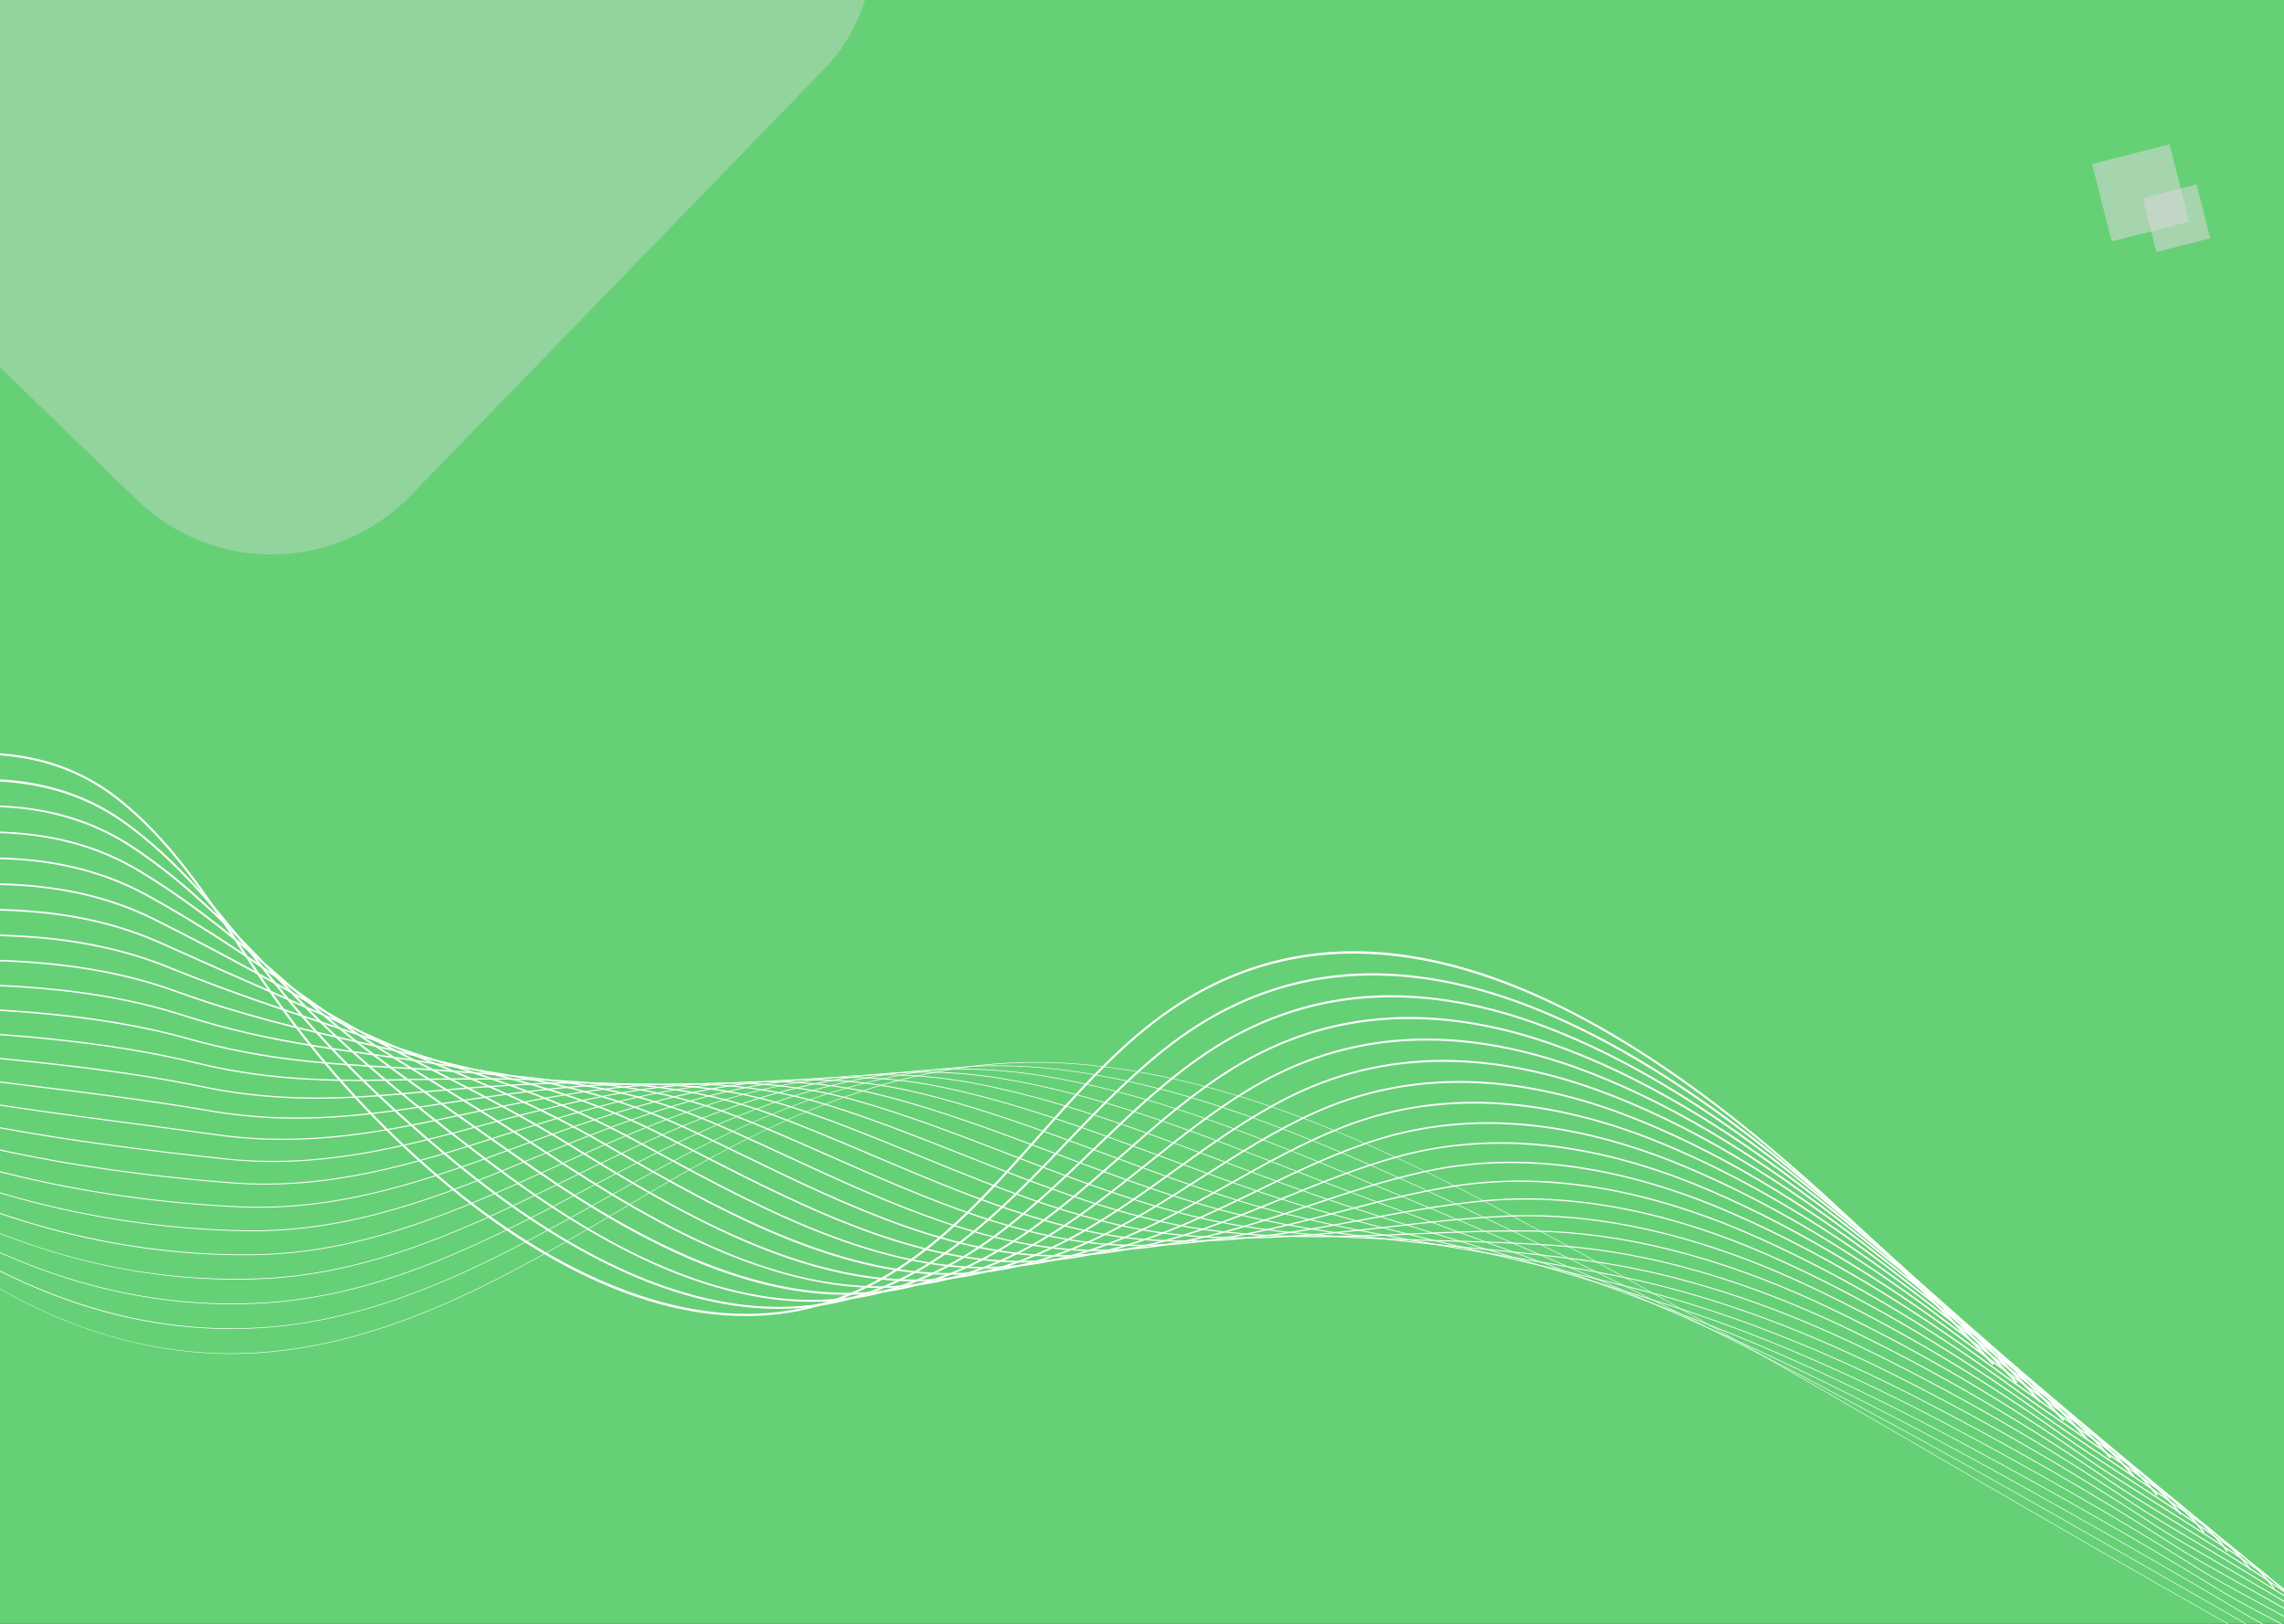 <svg width="1440" height="1024" viewBox="0 0 1440 1024" fill="none" xmlns="http://www.w3.org/2000/svg">
<rect x="0" y="0" width="1440" height="1024" fill="#333333" stroke="none"/>
<g clip-path="url(#clip0_17_16)">
<rect width="1440" height="1024" fill="#66D076"/>
<rect opacity="0.56" x="1331.4" y="152.234" width="50.387" height="50.387" transform="rotate(-104.245 1331.4 152.234)" fill="#D9D9D9"/>
<rect opacity="0.56" x="1359.54" y="158.895" width="35.041" height="35.041" transform="rotate(-104.245 1359.54 158.895)" fill="#D9D9D9"/>
<rect opacity="0.56" x="173.917" y="400.179" width="621.042" height="621.042" rx="122" transform="rotate(-135.891 173.917 400.179)" fill="#D9D9D9" fill-opacity="0.7"/>
<path d="M73.936 843.974C61.153 840.477 48.429 836.045 35.782 830.681C-4.949 813.411 -45.257 786.352 -84.017 750.263C-120.829 715.986 -154.051 677.187 -186.177 639.664C-219.218 601.074 -253.383 561.169 -291.474 526.171C-388.484 437.033 -496.438 423.628 -598.644 422.416L-598.64 422.088C-532.287 422.873 -480.014 429.753 -434.133 443.744C-380.312 460.155 -333.572 487.038 -291.25 525.926C-253.146 560.937 -218.973 600.851 -185.926 639.445C-153.804 676.961 -120.591 715.754 -83.79 750.019C0.005 828.042 87.828 862.214 177.242 851.586C256.812 842.129 326.92 800.74 394.718 760.716C404.244 755.091 414.092 749.278 423.747 743.686C471.148 716.236 510.835 697.975 548.65 686.218C595.013 671.8 639.493 666.916 684.63 671.281C730.791 675.748 778.71 687.966 831.122 708.634C880.444 728.085 927.932 752.787 967.88 774.384C1052.34 820.047 1136.74 869.147 1218.36 916.629C1239.83 929.116 1262.02 942.032 1283.88 954.682C1331.66 982.341 1388.33 1014.96 1446.32 1047.12C1450.93 1049.68 1461.67 1054.78 1475.26 1061.23C1520.81 1082.87 1597.03 1119.09 1596.22 1131.82L1595.89 1131.8C1596.24 1126.4 1581.69 1115.7 1552.65 1100C1527.94 1086.63 1497.41 1072.12 1475.11 1061.53C1461.52 1055.07 1450.78 1049.96 1446.16 1047.4C1388.17 1015.24 1331.5 982.624 1283.71 954.964C1261.86 942.311 1239.66 929.398 1218.19 916.911C1136.57 869.429 1052.18 820.332 967.721 774.671C906.88 741.777 838.289 706.796 764.776 686.676C738.626 679.519 711.869 674.242 684.594 671.603C582.11 661.689 495.303 702.62 423.906 743.965C414.25 749.556 404.403 755.37 394.877 760.994C327.05 801.039 256.912 842.445 177.273 851.909C142.779 856.007 108.16 853.335 73.934 843.967L73.936 843.974Z" fill="white"/>
<path d="M65.255 827.136C53.879 824.023 42.542 820.249 31.258 815.815C-10.219 799.518 -50.958 774.37 -89.832 741.071C-92.966 738.387 -96.198 735.572 -99.439 732.709C-135.582 700.761 -168.866 664.495 -201.057 629.415C-232.904 594.714 -265.833 558.828 -302.143 526.31C-353.114 480.469 -407.375 454.455 -461.122 439.74C-512.244 425.747 -562.896 421.975 -609.868 421.074L-609.86 420.702C-544.04 421.962 -491.747 429.314 -445.293 443.833C-391.665 460.593 -344.761 487.48 -301.895 526.031C-265.571 558.561 -232.636 594.452 -200.784 629.161C-168.6 664.229 -135.323 700.494 -99.193 732.428C-95.952 735.292 -92.72 738.106 -89.589 740.787C-6.853 811.662 83.871 844.741 172.777 836.45C249.732 829.272 317.257 791.544 382.559 755.056C392.422 749.546 402.624 743.846 412.627 738.384C415.281 736.936 417.917 735.51 420.468 734.146C465.023 710.268 502.473 694.542 538.322 684.649C582.154 672.556 624.121 669.108 666.62 674.111C703.234 678.424 741.824 687.803 784.592 702.792C824.216 716.678 862.153 733.451 897.243 749.505C913.141 756.786 929.775 764.631 951.184 774.942C1000.29 798.636 1050.36 823.536 1104.27 851.069C1153.89 876.411 1207.62 905.438 1268.52 939.81C1331.19 975.244 1383.1 1004.84 1431.87 1032.97C1437.13 1036 1448.75 1041.71 1463.45 1048.93C1485.31 1059.68 1515.25 1074.39 1539.07 1087.72C1567.4 1103.57 1581.27 1114.13 1581.49 1120.01L1581.12 1120.02C1580.64 1106.94 1507.17 1070.84 1463.28 1049.27C1448.57 1042.04 1436.95 1036.33 1431.68 1033.29C1382.91 1005.16 1331.01 975.561 1268.34 940.132C1207.44 905.761 1153.71 876.737 1104.1 851.396C1050.19 823.864 1000.12 798.964 951.022 775.272C929.617 764.959 912.982 757.117 897.087 749.837C828.431 718.421 748.339 684.101 666.574 674.474C569.778 663.075 487.934 698.407 420.64 734.468C418.093 735.83 415.458 737.255 412.803 738.704C402.801 744.162 392.602 749.862 382.739 755.373C317.403 791.88 249.842 829.63 172.811 836.814C136.989 840.156 100.942 836.9 65.252 827.132L65.255 827.136Z" fill="white"/>
<path d="M55.52 810.112C-6.915 793.023 -58.52 760.983 -95.639 731.874C-98.768 729.42 -102.053 726.812 -105.4 724.119C-145.34 691.997 -180.524 656.187 -217.775 618.271C-247.84 587.672 -278.929 556.027 -312.811 526.443C-393.733 455.22 -485.928 423.304 -621.091 419.728L-621.081 419.314C-555.8 421.042 -503.486 428.863 -456.448 443.919C-403.036 461.02 -355.965 487.911 -312.539 526.132C-278.646 555.728 -247.551 587.375 -217.481 617.981C-180.239 655.885 -145.064 691.69 -105.142 723.798C-101.798 726.489 -98.513 729.097 -95.386 731.548C-37.812 776.698 54.675 828.921 168.319 821.306C242.706 816.322 307.736 782.171 370.625 749.145C380.758 743.823 391.235 738.321 401.512 733.073C404.062 731.773 406.625 730.475 409.13 729.222C452.741 707.325 489.17 693.079 523.771 684.386C566.576 673.63 607.413 671.194 648.611 676.937C722.606 687.249 794.51 717.119 864.05 746.007C869.465 748.259 874.863 750.499 880.242 752.722C898.341 760.218 915.515 767.469 934.487 775.493C996.898 801.986 1042.54 821.776 1087.1 841.682C1139.1 864.903 1194.97 892.915 1253.16 924.934C1315.17 959.167 1368.89 989.874 1417.41 1018.81C1423.31 1022.33 1435.6 1028.57 1451.16 1036.47C1496.5 1059.49 1565.01 1094.29 1566.76 1108.18L1566.35 1108.24C1565.6 1102.31 1551.63 1091.44 1524.82 1075.96C1501.76 1062.63 1473.6 1048.33 1450.97 1036.84C1435.4 1028.94 1423.11 1022.69 1417.2 1019.17C1368.69 990.23 1314.96 959.524 1252.96 925.295C1194.78 893.278 1138.92 865.272 1086.93 842.057C1042.37 822.156 996.732 802.362 934.323 775.873C915.354 767.85 898.178 760.598 880.081 753.103C874.703 750.88 869.306 748.636 863.889 746.388C794.374 717.508 722.494 687.651 648.551 677.347C555.313 664.353 475.292 696.469 409.311 729.596C406.805 730.849 404.247 732.144 401.697 733.445C391.423 738.69 380.947 744.193 370.814 749.514C307.887 782.559 242.815 816.731 168.343 821.722C127.846 824.434 90.021 819.556 55.513 810.113L55.52 810.112Z" fill="white"/>
<path d="M43.86 792.619C36.598 790.63 29.356 788.438 22.13 786.04C-21.036 771.708 -62.616 750.392 -101.449 722.68C-104.587 720.442 -107.826 718.104 -111.363 715.533C-156.411 682.753 -196.155 644.913 -238.235 604.855C-265.355 579.038 -293.397 552.341 -323.477 526.58C-406.782 455.235 -499.143 422.877 -632.311 418.383L-632.294 417.926C-567.705 420.106 -515.4 428.424 -467.683 444.105C-414.622 461.539 -367.354 488.405 -323.179 526.234C-293.092 552.003 -265.043 578.702 -237.918 604.524C-195.849 644.572 -156.112 682.401 -111.09 715.164C-107.557 717.734 -104.315 720.073 -101.18 722.31C-43.997 763.116 48.406 810.787 163.865 806.166C235.73 803.29 298.343 772.65 358.896 743.018C369.231 737.961 379.918 732.729 390.403 727.767C392.899 726.585 395.384 725.421 397.799 724.302C440.461 704.413 475.869 691.655 509.228 684.149C551.003 674.753 590.705 673.317 630.605 679.764C692.561 689.775 754.115 713.748 813.645 736.935C829.982 743.296 846.87 749.876 863.24 755.942C879.454 761.966 898.617 769.065 917.788 776.051C929.731 780.426 941.697 784.791 953.268 789.015C992.999 803.511 1030.53 817.203 1069.93 832.298C1123.11 852.67 1179.59 878.836 1237.8 910.066C1299.18 943.145 1353.2 974.088 1402.96 1004.67C1409.47 1008.66 1422.91 1015.71 1438.48 1023.87C1482.5 1046.96 1549.04 1081.85 1552.02 1096.37L1551.58 1096.46C1548.63 1082.16 1482.21 1047.33 1438.26 1024.28C1422.69 1016.11 1409.24 1009.06 1402.72 1005.05C1352.96 974.484 1298.95 943.544 1237.58 910.469C1179.39 879.25 1122.92 853.095 1069.76 832.727C1030.36 817.633 992.837 803.941 953.106 789.445C941.535 785.225 929.569 780.857 917.626 776.481C898.455 769.495 879.292 762.397 863.078 756.373C846.705 750.307 829.813 743.728 813.477 737.364C753.969 714.186 692.436 690.221 630.529 680.217C540.818 665.724 462.634 694.581 397.986 724.722C395.572 725.841 393.086 727.005 390.594 728.187C380.112 733.15 369.428 738.379 359.093 743.436C298.499 773.089 235.844 803.75 163.881 806.63C123.933 808.23 83.657 803.524 43.858 792.629L43.86 792.619Z" fill="white"/>
<path d="M29.88 774.689C25.753 773.559 21.638 772.377 17.527 771.136C-26.634 757.794 -68.615 738.399 -107.255 713.49C-110.371 711.483 -113.661 709.341 -117.32 706.951C-168.352 673.58 -213.442 633.235 -261.179 590.525C-284.516 569.642 -308.647 548.051 -334.146 526.72C-419.583 455.233 -512.112 422.433 -643.534 417.041L-643.515 416.541C-612.476 417.813 -584.523 420.536 -558.052 424.86C-529.744 429.483 -503.84 435.818 -478.858 444.22C-426.094 461.967 -378.657 488.828 -333.827 526.338C-308.323 547.677 -284.19 569.272 -260.85 590.156C-213.127 632.856 -168.054 673.187 -117.051 706.538C-113.392 708.928 -110.101 711.066 -106.989 713.076C-27.272 764.472 67.332 792.159 159.402 791.031C228.785 790.18 289.048 762.992 347.331 736.696C357.814 731.966 368.652 727.077 379.286 722.465C381.701 721.417 384.114 720.381 386.462 719.388C428.748 701.287 462.126 690.355 494.684 683.942C535.424 675.919 573.994 675.479 612.597 682.597C665.523 692.358 718.986 712.474 770.687 731.925C795.608 741.302 821.38 750.997 846.234 759.162C864.862 765.301 883.315 771.168 901.083 776.603C921.51 782.906 941.718 788.97 961.263 794.834C990.976 803.75 1021.7 812.968 1052.75 822.909C1106.63 840.164 1163.73 864.481 1222.44 895.19C1282.34 926.701 1338.21 958.771 1388.51 990.511C1395.6 994.984 1409.43 1002.47 1425.45 1011.14C1470.88 1035.72 1533.08 1069.39 1537.29 1084.54L1536.81 1084.68C1532.66 1069.73 1468 1034.73 1425.22 1011.58C1409.19 1002.91 1395.35 995.414 1388.24 990.931C1337.95 959.197 1282.09 927.133 1222.21 895.628C1163.52 864.936 1106.46 840.628 1052.6 823.382C1021.55 813.442 990.832 804.222 961.121 795.309C941.577 789.446 921.368 783.382 900.938 777.078C883.167 771.642 864.71 765.774 846.08 759.635C821.215 751.468 795.439 741.768 770.514 732.39C718.832 712.944 665.393 692.839 612.51 683.085C526.534 667.228 453.152 691.381 386.661 719.844C384.316 720.837 381.904 721.873 379.488 722.922C368.858 727.531 358.023 732.423 347.541 737.151C289.212 763.467 228.901 790.678 159.414 791.528C116.147 792.056 72.633 786.398 29.878 774.696L29.88 774.689Z" fill="white"/>
<path d="M12.146 756C-32.391 743.808 -74.818 726.391 -113.056 704.298C-116.041 702.572 -119.287 700.69 -123.273 698.367C-181.712 664.31 -233.454 620.524 -288.234 574.166C-306.438 558.76 -325.263 542.83 -344.808 526.854C-431.298 456.151 -526.888 421.867 -654.754 415.693L-654.728 415.15C-592.167 418.171 -538.293 427.713 -490.025 444.327C-437.591 462.373 -389.978 489.229 -344.467 526.434C-324.92 542.414 -306.094 558.344 -287.887 573.753C-233.127 620.094 -181.403 663.866 -123.002 697.9C-119.016 700.224 -115.77 702.106 -112.785 703.831C-35.036 748.748 60.049 774.337 154.955 775.886C221.888 776.978 279.866 753.189 335.934 730.184C346.51 725.844 357.449 721.356 368.181 717.153C370.453 716.264 372.728 715.389 374.999 714.513L375.136 714.46C440.548 689.274 512.407 668.324 594.596 685.418C640.45 694.956 687.35 712.365 732.702 729.2C764.565 741.028 797.511 753.257 829.234 762.373C847.699 767.701 865.739 772.535 884.38 777.146C908.089 783.089 931.346 788.515 953.839 793.764C980.336 799.944 1007.73 806.335 1035.57 813.514C1089.96 827.542 1147.66 850.014 1207.08 880.304C1266.41 910.76 1322.58 943.074 1374.06 976.347C1381.7 981.288 1395.8 989.16 1412.13 998.274C1456.45 1023.01 1517.14 1056.89 1522.56 1072.71L1522.05 1072.89C1516.69 1057.27 1456.11 1023.45 1411.87 998.749C1395.53 989.63 1381.42 981.753 1373.77 976.805C1322.3 943.542 1266.14 911.238 1206.84 880.79C1147.45 850.514 1089.79 828.051 1035.44 814.039C1007.61 806.858 980.21 800.47 953.716 794.291C931.222 789.045 907.961 783.618 884.25 777.675C865.599 773.058 847.557 768.223 829.085 762.894C797.343 753.774 764.388 741.54 732.515 729.709C687.182 712.882 640.304 695.481 594.488 685.949C512.435 668.882 440.668 689.809 375.334 714.965L375.197 715.018C372.925 715.894 370.65 716.77 368.382 717.66C357.654 721.86 346.718 726.346 336.143 730.685C280.023 753.713 221.996 777.524 154.95 776.43C106.627 775.639 58.257 768.624 12.149 756.004L12.146 756Z" fill="white"/>
<path d="M-10.615 736.416C-49.975 725.644 -86.307 711.783 -118.858 695.109C-122.335 693.329 -125.79 691.553 -129.229 689.785C-160.108 673.912 -190.797 654.643 -225.804 629.148C-257.034 606.402 -287.86 581.501 -320.494 555.139C-331.833 545.978 -343.556 536.509 -355.473 526.991C-444.248 456.084 -540.009 421.341 -665.977 414.347L-665.945 413.762C-603.948 417.206 -550.058 427.24 -501.192 444.434C-449.12 462.757 -401.335 489.613 -355.111 526.536C-343.194 536.056 -331.468 545.526 -320.128 554.683C-253.788 608.271 -196.495 654.551 -128.96 689.265C-125.52 691.033 -122.065 692.808 -118.591 694.588C-44.162 732.716 51.407 756.209 150.502 760.743C215.016 763.693 270.761 743.262 324.67 723.503C335.3 719.607 346.288 715.58 357.074 711.84C358.944 711.193 360.815 710.552 362.686 709.915L363.806 709.533C391.158 700.2 427.449 688.823 465.642 683.639C504.339 678.384 540.63 679.889 576.586 688.244C616.691 697.564 658.094 712.959 698.139 727.85C735.786 741.848 774.714 756.323 812.219 765.59C830.596 770.154 848.729 774.115 867.665 777.7C892.893 782.568 917.48 786.632 941.253 790.56C966.215 794.685 992.027 798.953 1018.39 804.126C1073.17 814.874 1131.48 835.5 1191.72 865.429C1250.53 894.891 1307.01 927.447 1359.6 962.194C1367.76 967.591 1382.01 975.791 1398.51 985.288C1441.84 1010.23 1501.18 1044.38 1507.82 1060.89L1507.27 1061.11C1500.72 1044.79 1441.48 1010.69 1398.22 985.794C1381.71 976.292 1367.46 968.086 1359.28 962.682C1306.71 927.946 1250.24 895.402 1191.46 865.952C1131.27 836.047 1073.01 815.436 1018.27 804.699C991.923 799.528 966.115 795.261 941.158 791.138C917.379 787.208 892.793 783.141 867.555 778.274C848.61 774.687 830.463 770.723 812.077 766.156C774.539 756.882 735.592 742.403 697.93 728.398C657.904 713.514 616.516 698.123 576.45 688.816C497.963 670.578 427.953 688.265 363.988 710.09L362.869 710.471C360.998 711.108 359.127 711.746 357.26 712.394C346.482 716.132 335.494 720.159 324.868 724.053C270.903 743.833 215.103 764.285 150.47 761.328C101.621 759.092 53.772 752.35 8.24 741.288C1.88 739.743 -4.411 738.117 -10.622 736.418L-10.615 736.416Z" fill="white"/>
<path d="M-39.746 715.82C-70.818 707.314 -99.249 697.306 -124.652 685.915L-125.842 685.382C-128.969 683.981 -132.08 682.587 -135.175 681.199C-213.998 645.91 -281.332 593.338 -359.299 532.463L-366.138 527.125C-457.3 455.974 -553.234 420.778 -677.199 412.998L-677.161 412.371C-553.063 420.158 -457.021 455.399 -365.753 526.631L-358.914 531.968C-280.981 592.815 -213.676 645.367 -134.92 680.625C-131.825 682.012 -128.714 683.406 -125.587 684.807L-124.397 685.341C-54.664 716.607 38.855 737.441 146.055 745.598C208.177 750.322 261.733 733.214 313.525 716.668C324.169 713.269 335.173 709.751 345.973 706.526C347.554 706.051 349.14 705.588 350.723 705.121L352.482 704.606C380.903 696.239 414.848 687.191 451.12 683.501C488.78 679.668 523.934 682.146 558.588 691.067C593.858 700.151 630.54 713.967 666.015 727.327C708.615 743.374 752.666 759.967 795.216 768.8C813.634 772.65 831.865 775.738 850.959 778.246C876.958 781.762 902.135 784.19 926.483 786.537C950.627 788.865 975.591 791.271 1001.2 794.733C1056.33 802.178 1115.26 820.958 1176.36 850.551C1234.71 879.068 1291.5 911.868 1345.15 948.04C1353.8 953.869 1368.09 962.349 1384.63 972.163C1427.09 997.348 1485.23 1031.84 1493.08 1049.06L1492.51 1049.32C1484.75 1032.28 1426.7 997.848 1384.32 972.706C1367.76 962.884 1353.46 954.402 1344.8 948.562C1291.18 912.406 1234.41 879.621 1176.09 851.118C1115.05 821.556 1056.18 802.796 1001.12 795.36C975.518 791.904 950.561 789.496 926.424 787.17C902.069 784.821 876.886 782.392 850.876 778.876C831.769 776.366 813.518 773.277 795.087 769.423C752.49 760.579 708.417 743.978 665.791 727.925C630.333 714.569 593.67 700.754 558.431 691.683C479.777 671.433 410.975 688.05 352.66 705.215L350.9 705.733C349.318 706.197 347.735 706.664 346.154 707.136C335.361 710.359 324.358 713.874 313.717 717.273C261.867 733.837 208.252 750.968 146.008 746.233C95.129 742.365 47.208 735.671 3.576 726.343C-11.371 723.147 -25.822 719.637 -39.748 715.826L-39.746 715.82Z" fill="white"/>
<path d="M-75.208 694.702C-95.204 689.227 -113.534 683.26 -130.45 676.727C-134.034 675.343 -137.589 673.976 -141.125 672.619C-179.778 657.79 -217.265 638.401 -259.102 611.604C-295.967 587.989 -332.815 560.81 -376.804 527.262C-470.459 455.833 -566.567 420.177 -688.422 411.653L-688.374 410.984C-644.593 414.048 -604.114 420.613 -565.895 431.075C-497.62 449.765 -436.51 480.883 -376.397 526.732C-297.139 587.181 -224.712 639.832 -140.886 671.994C-137.349 673.35 -133.792 674.722 -130.208 676.106C-50.643 706.831 51.844 720.826 141.606 730.463C201.359 736.878 252.766 723.06 302.479 709.697C313.104 706.839 324.094 703.886 334.874 701.222C336.229 700.884 337.588 700.558 338.945 700.227L341.16 699.688C368.98 692.897 402.075 685.651 436.593 683.398C473.217 681.013 507.236 684.443 540.587 693.901C571.676 702.714 604.191 715.225 635.633 727.324C682.585 745.391 731.134 764.07 778.204 772.021C796.278 775.104 814.61 777.32 834.246 778.803C860.379 780.776 885.542 781.461 909.876 782.126C933.792 782.777 958.521 783.451 984.017 785.349C1039.45 789.479 1098.99 806.411 1161 835.675C1218.13 862.905 1276.82 896.865 1330.7 933.889C1339.78 940.126 1354 948.819 1370.47 958.888C1414.48 985.787 1469.26 1019.27 1478.34 1037.24L1477.74 1037.54C1468.75 1019.74 1411.74 984.897 1370.12 959.457C1353.64 949.386 1339.41 940.688 1330.31 934.44C1276.46 897.437 1217.81 863.494 1160.71 836.281C1098.77 807.051 1039.31 790.141 983.963 786.016C958.483 784.118 933.761 783.446 909.852 782.793C885.508 782.13 860.338 781.443 834.189 779.47C814.533 777.985 796.182 775.765 778.087 772.681C730.949 764.718 682.367 746.024 635.387 727.948C603.957 715.855 571.458 703.35 540.397 694.544C539.544 694.303 538.686 694.064 537.835 693.83C463.993 673.618 397.726 686.562 341.313 700.335L339.094 700.873C337.737 701.204 336.381 701.531 335.026 701.869C324.253 704.535 313.267 707.485 302.645 710.34C252.872 723.72 201.404 737.554 141.526 731.124C82.535 724.791 38.538 718.697 -1.125 711.372C-28.161 706.378 -52.741 700.853 -75.214 694.7L-75.208 694.702Z" fill="white"/>
<path d="M-112.371 674.657C-120.529 672.424 -128.495 670.056 -136.242 667.537C-139.882 666.352 -143.489 665.188 -147.068 664.034C-186.787 651.26 -226.193 633.237 -267.539 608.94C-301.932 588.728 -338.916 563.58 -387.466 527.4C-450.133 480.694 -512.823 449.081 -581.934 430.165C-618.994 420.02 -657.888 413.526 -699.645 410.304L-699.591 409.593C-639.269 414.247 -585.321 425.741 -534.666 444.731C-483.94 463.747 -435.65 490.6 -387.043 526.827C-300.665 591.203 -230.353 636.497 -146.854 663.356C-143.27 664.508 -139.664 665.675 -136.023 666.857C-71.987 687.687 7.201 698.094 83.783 708.156C101.315 710.46 119.444 712.842 137.156 715.317C194.555 723.337 243.841 712.783 291.506 702.578C302.094 700.311 313.04 697.967 323.777 695.905C324.966 695.674 326.158 695.451 327.349 695.227C328.179 695.069 329.011 694.916 329.845 694.755C358.466 689.307 389.45 684.151 422.067 683.306C457.652 682.383 490.534 686.772 522.589 696.723C549.965 705.223 577.434 716.088 606.515 727.593C657.37 747.712 709.957 768.514 761.196 775.233C779.442 777.655 797.871 779.002 817.533 779.351C843.912 779.822 869.174 778.727 893.604 777.67C917.187 776.651 941.575 775.596 966.829 775.958C1022.54 776.764 1082.7 791.848 1145.64 820.796C1202.43 847.185 1261.43 881.395 1316.25 919.732C1325.7 926.339 1339.75 935.185 1356.02 945.424C1399.35 972.696 1453.28 1006.64 1463.61 1025.41L1462.99 1025.76C1452.74 1007.15 1398.91 973.26 1355.65 946.031C1339.37 935.784 1325.31 926.937 1315.85 920.32C1261.06 882.007 1202.1 847.818 1145.34 821.449C1082.5 792.545 1022.43 777.48 966.824 776.677C941.591 776.312 917.212 777.366 893.639 778.388C869.199 779.445 843.927 780.542 817.524 780.069C797.836 779.717 779.38 778.368 761.109 775.943C709.781 769.214 657.153 748.396 606.258 728.261C577.19 716.763 549.733 705.9 522.382 697.41C451.312 675.349 388.368 684.349 329.984 695.46C329.151 695.617 328.318 695.774 327.488 695.932C326.3 696.156 325.109 696.379 323.92 696.607C313.189 698.67 302.244 701.014 291.662 703.28C243.937 713.498 194.588 724.064 137.065 716.026C119.357 713.552 101.231 711.17 83.699 708.867C16.345 700.016 -53.027 690.9 -112.365 674.658L-112.371 674.657Z" fill="white"/>
<path d="M-158.473 653.991C-197.817 643.223 -236.312 627.588 -275.981 606.283C-312.424 586.711 -351.24 561.688 -398.132 527.536C-497.154 455.418 -593.603 418.847 -710.868 408.958L-710.804 408.205C-593.394 418.107 -496.824 454.723 -397.686 526.925C-303.108 595.805 -233.281 632.732 -158.504 653.196C-156.61 653.715 -154.723 654.221 -152.821 654.718C-149.195 655.668 -145.532 656.629 -141.84 657.614C-93.728 670.407 -38.561 677.205 19.844 684.401C56.98 688.978 95.382 693.712 132.708 700.175C187.765 709.711 234.946 702.4 280.576 695.331C291.107 693.7 302.001 692.01 312.683 690.591C313.727 690.452 314.774 690.317 315.82 690.182C316.722 690.064 317.626 689.95 318.528 689.829C344.693 686.365 375.31 682.717 407.537 683.243C442.084 683.807 473.83 689.142 504.586 699.551C528.579 707.671 552.723 717.541 578.282 727.992C632.718 750.248 689.008 773.262 744.182 778.447C762.601 780.209 781.127 780.686 800.811 779.903C827.315 778.851 852.56 775.955 876.976 773.154C900.341 770.473 924.505 767.701 949.634 766.569C1005.61 764.047 1066.39 777.284 1130.28 805.912C1186.76 831.494 1246.07 865.958 1301.8 905.574C1311.54 912.5 1325.3 921.418 1341.24 931.745C1384.01 959.461 1437.24 993.958 1448.87 1013.58L1448.22 1013.97C1436.69 994.495 1383.53 960.053 1340.83 932.378C1324.88 922.046 1311.12 913.123 1301.36 906.188C1245.68 866.598 1186.41 832.161 1129.97 806.599C1066.19 778.019 1005.53 764.802 949.669 767.32C924.566 768.452 900.417 771.22 877.062 773.9C852.632 776.702 827.374 779.598 800.839 780.653C781.117 781.438 762.561 780.96 744.11 779.194C688.823 773.997 632.482 750.961 577.996 728.687C552.449 718.242 528.318 708.375 504.343 700.263C437.176 677.536 375.77 683.014 318.628 690.575C317.726 690.693 316.821 690.81 315.917 690.927C314.87 691.062 313.826 691.198 312.782 691.338C302.107 692.757 291.221 694.442 280.693 696.074C235.004 703.153 187.759 710.473 132.58 700.916C95.274 694.454 56.881 689.722 19.752 685.147C-38.678 677.946 -93.869 671.145 -142.032 658.34C-145.728 657.358 -149.388 656.397 -153.014 655.448C-154.833 654.97 -156.657 654.485 -158.475 653.987L-158.473 653.991Z" fill="white"/>
<path d="M-191.026 639.223C-222.427 630.629 -253.231 618.88 -284.422 603.639C-322.804 584.884 -362.326 560.747 -408.794 527.674C-510.706 455.141 -607.33 418.112 -722.091 407.612L-722.017 406.818C-607.108 417.332 -510.364 454.408 -408.33 527.026C-314.195 594.026 -239.566 629.633 -158.791 646.09C-155.299 646.8 -151.531 647.57 -147.654 648.378C-109.383 656.335 -66.513 660.538 -21.128 664.983C28.103 669.809 79.013 674.798 128.266 685.041C180.982 696.006 226.066 691.911 269.662 687.953C280.14 687.002 290.971 686.018 301.597 685.284C302.52 685.221 303.443 685.159 304.368 685.1C305.317 685.037 306.27 684.974 307.221 684.908C334.172 683.03 362.996 681.348 393.006 683.207C426.526 685.283 457.136 691.554 486.589 702.383C507.427 710.044 528.428 718.954 550.662 728.389C608.449 752.911 668.202 778.267 727.167 781.668C745.766 782.771 764.386 782.374 784.088 780.462C810.647 777.882 835.809 773.177 860.145 768.628C883.36 764.288 907.362 759.801 932.437 757.193C988.949 751.312 1050.34 762.702 1114.91 791.045C1170.66 815.514 1230.29 850.228 1287.34 891.429C1297.28 898.601 1311.26 907.929 1326.07 917.804C1368.43 946.057 1421.16 981.219 1434.13 1001.77L1433.45 1002.19C1420.57 981.789 1367.93 946.678 1325.63 918.467C1310.82 908.587 1296.82 899.257 1286.88 892.076C1229.86 850.906 1170.29 816.224 1114.59 791.777C1050.15 763.49 988.892 752.123 932.518 757.989C907.474 760.594 883.486 765.077 860.289 769.414C835.936 773.966 810.753 778.673 784.163 781.259C764.418 783.179 745.758 783.573 727.116 782.467C705.95 781.248 684.683 777.203 663.46 771.395C625.415 760.983 587.479 744.884 550.346 729.128C528.121 719.698 507.133 710.791 486.31 703.137C423.141 679.917 365.576 681.643 307.27 685.71C306.317 685.776 305.364 685.838 304.414 685.901C303.492 685.961 302.57 686.023 301.647 686.086C291.031 686.819 280.204 687.801 269.73 688.752C226.071 692.717 180.929 696.815 128.098 685.827C78.886 675.593 27.999 670.606 -21.212 665.781C-66.623 661.33 -109.512 657.127 -147.825 649.16C-151.699 648.353 -155.467 647.586 -158.959 646.873C-169.742 644.675 -180.424 642.13 -191.033 639.225L-191.026 639.223Z" fill="white"/>
<path d="M-222.109 626.304C-245.925 619.786 -269.366 611.394 -292.863 601.005C-332.313 583.562 -373.723 559.62 -419.457 527.815C-524.418 454.813 -621.217 417.328 -733.315 406.27L-733.232 405.434C-674.551 411.222 -620.54 424.167 -568.116 445.006C-519.326 464.399 -470.543 491.263 -418.977 527.127C-325.835 591.909 -249.809 624.907 -164.766 637.457L-164.431 637.506C-160.824 638.037 -157.173 638.579 -153.478 639.137C-121.933 643.905 -87.234 646.121 -50.495 648.465C7.063 652.137 66.581 655.935 123.823 669.908C174.185 682.2 217.153 681.298 258.712 680.425C269.147 680.205 279.938 679.979 290.518 679.981C291.342 679.98 292.166 679.982 292.989 679.985C293.964 679.988 294.942 679.992 295.919 679.989C319.445 679.945 348.727 679.889 378.471 683.197C410.968 686.813 440.448 694.015 468.595 705.216C486.42 712.31 504.384 720.252 523.41 728.665C584.392 755.626 647.45 783.504 710.154 784.889C728.94 785.334 747.654 784.068 767.372 781.022C793.938 776.916 818.983 770.402 843.199 764.103C866.299 758.095 890.182 751.885 915.248 747.809C944.292 743.089 975.05 743.301 1006.67 748.444C1036.44 753.285 1067.69 762.612 1099.56 776.164C1155.55 800.237 1215.49 835.198 1272.9 877.272C1282.89 884.595 1296.27 893.777 1310.44 903.496C1352.57 932.402 1405 968.373 1419.4 989.942L1418.7 990.409C1404.4 968.974 1352.04 933.054 1309.97 904.189C1295.79 894.464 1282.4 885.282 1272.4 877.95C1215.04 835.914 1155.16 800.983 1099.22 776.936C1033.54 749.005 971.686 739.485 915.379 748.636C890.349 752.704 866.484 758.911 843.405 764.914C819.168 771.218 794.105 777.735 767.494 781.847C747.73 784.903 728.965 786.171 710.129 785.724C681.988 785.101 651.061 778.99 615.586 767.037C584.217 756.468 553.127 742.723 523.064 729.431C504.047 721.023 486.089 713.085 468.28 705.996C404.528 680.621 346.826 680.731 295.917 680.826C294.937 680.828 293.959 680.824 292.981 680.821C292.157 680.818 291.334 680.816 290.513 680.814C279.943 680.811 269.156 681.038 258.728 681.256C217.118 682.131 174.09 683.033 123.623 670.716C66.453 656.761 6.972 652.967 -50.549 649.297C-87.305 646.953 -122.024 644.735 -153.605 639.962C-157.3 639.404 -160.949 638.867 -164.555 638.332L-164.89 638.283C-184.329 635.415 -203.338 631.44 -222.112 626.3L-222.109 626.304Z" fill="white"/>
<path d="M-251.25 615.169C-268.083 610.563 -284.711 604.983 -301.303 598.385C-342.142 582.15 -384.276 559.113 -430.119 527.953C-539.764 453.431 -633.797 416.636 -744.54 404.92L-744.447 404.04C-686.306 410.189 -632.276 423.616 -579.262 445.084C-531.322 464.499 -482.375 491.367 -429.626 527.217C-337.014 590.163 -259.593 620.548 -170.743 628.817L-168.385 629.037C-165.39 629.315 -162.362 629.596 -159.3 629.889C-132.607 632.444 -103.664 633.151 -73.02 633.896C-41.839 634.656 -9.596 635.441 22.881 638.255C59.711 641.443 91.282 646.85 119.384 654.761C167.339 668.272 208.157 670.521 247.626 672.695C258.066 673.27 268.86 673.866 279.441 674.665C280.159 674.717 280.876 674.776 281.593 674.832C282.602 674.91 283.61 674.988 284.622 675.063L287.923 675.299C312.853 677.082 338.635 678.925 365.739 683.5C396.501 688.692 424.26 696.72 450.599 708.042C465.472 714.433 480.451 721.361 496.308 728.689C560.399 758.316 626.669 788.95 693.138 788.099C712.107 787.883 730.918 785.751 750.644 781.572C777.195 775.95 802.093 767.632 826.167 759.589C849.171 751.904 872.961 743.957 898.049 738.422C927.295 731.972 958.348 730.859 990.349 735.118C1020.33 739.106 1051.9 747.909 1084.2 761.284C1113.02 773.352 1142.94 788.489 1173.12 806.28C1201.52 823.02 1230.23 842.145 1258.45 863.119C1268.31 870.449 1280.88 879.314 1294.19 888.703C1336.31 918.418 1388.73 955.395 1404.66 978.118L1403.94 978.626C1388.1 956.028 1335.74 919.1 1293.68 889.425C1280.37 880.035 1267.79 871.165 1257.92 863.829C1199.78 820.614 1139.59 785.439 1083.85 762.104C1017.2 734.503 954.754 726.828 898.238 739.292C873.196 744.815 849.428 752.756 826.446 760.433C802.349 768.485 777.43 776.81 750.827 782.442C731.043 786.634 712.174 788.773 693.147 788.989C663.327 789.371 630.588 783.301 593.062 770.44C559.954 759.089 527.409 744.048 495.939 729.5C480.085 722.172 465.111 715.25 450.252 708.861C391.458 683.592 336.419 679.659 287.859 676.186L284.558 675.95C283.545 675.878 282.534 675.799 281.525 675.721C280.808 675.666 280.094 675.611 279.376 675.555C268.806 674.758 258.014 674.163 247.577 673.589C208.883 671.456 168.896 669.249 122.137 656.454C121.14 656.18 120.146 655.906 119.144 655.621C56.383 637.958 -12.371 636.266 -73.042 634.789C-103.703 634.044 -132.662 633.336 -159.385 630.778C-162.444 630.486 -165.471 630.205 -168.466 629.927L-170.826 629.71C-198.467 627.138 -225.098 622.334 -251.255 615.175L-251.25 615.169Z" fill="white"/>
<path d="M-278.289 605.647C-288.841 602.758 -299.306 599.469 -309.735 595.771C-351.829 580.841 -394.695 558.701 -440.782 528.091C-520.516 475.133 -590.871 440.996 -663.158 421.209C-693.412 412.926 -723.994 407.163 -755.763 403.574L-755.658 402.653C-698.055 409.158 -644 423.065 -590.4 445.167C-542.798 464.798 -495.094 490.902 -440.267 527.32C-347.863 588.694 -269.043 616.467 -176.717 620.191C-175.257 620.25 -173.79 620.308 -172.313 620.365C-169.939 620.458 -167.541 620.553 -165.125 620.655C-142.056 621.614 -117.324 621.162 -91.139 620.684C-25.905 619.495 48.033 618.154 114.944 639.628C160.38 654.214 198.931 659.55 236.217 664.713C246.768 666.175 257.678 667.685 268.367 669.367C269.003 669.468 269.643 669.57 270.282 669.671C271.295 669.834 272.308 669.994 273.326 670.148C276.636 670.653 279.971 671.152 283.329 671.654C328.088 678.362 378.819 685.968 432.601 710.878C444.523 716.399 456.493 722.208 469.171 728.355C533.206 759.419 605.789 794.629 676.115 791.321C695.271 790.448 714.175 787.442 733.913 782.136C760.435 775.003 785.165 764.888 809.08 755.106C832.005 745.728 855.709 736.032 880.842 729.043C910.285 720.855 941.63 718.412 974.008 721.782C1004.21 724.925 1036.11 733.209 1068.82 746.402C1097.73 758.183 1127.84 773.304 1158.32 791.337C1186.7 808.13 1215.53 827.52 1243.99 848.959C1253.45 856.084 1264.93 864.404 1277.08 873.211C1319.5 903.956 1372.29 942.217 1389.91 966.289L1389.17 966.835C1371.63 942.882 1318.9 904.668 1276.54 873.962C1264.38 865.151 1252.9 856.834 1243.43 849.7C1184.53 805.331 1124.03 769.907 1068.47 747.261C1000.85 719.991 937.81 714.162 881.086 729.933C856.007 736.907 832.327 746.591 809.428 755.959C785.487 765.752 760.73 775.877 734.148 783.024C714.346 788.349 695.375 791.364 676.151 792.241C644.613 793.725 610.022 787.692 570.4 773.799C535.529 761.573 501.586 745.106 468.757 729.183C456.086 723.037 444.116 717.228 432.203 711.712C378.543 686.857 327.882 679.264 283.182 672.566C279.821 672.06 276.487 671.561 273.176 671.06C272.158 670.905 271.142 670.742 270.126 670.581C269.489 670.48 268.85 670.375 268.213 670.277C257.531 668.597 246.624 667.088 236.08 665.627C204.688 661.281 172.389 656.809 135.838 646.807C128.931 644.916 121.879 642.831 114.646 640.509C47.882 619.071 -25.974 620.421 -91.137 621.606C-117.335 622.084 -142.084 622.533 -165.18 621.574C-167.596 621.475 -169.994 621.381 -172.367 621.285C-173.845 621.228 -175.315 621.169 -176.775 621.11C-212.095 619.684 -245.585 614.595 -278.307 605.639L-278.289 605.647Z" fill="white"/>
<path d="M-303.306 597.533C-308.279 596.173 -313.224 594.721 -318.163 593.17C-361.416 579.609 -405.014 558.365 -451.445 528.231C-537.973 472.07 -636.091 417.937 -766.99 402.231L-766.876 401.268C-709.808 408.116 -655.728 422.502 -601.547 445.249C-555.14 464.732 -507.276 490.842 -450.92 527.419C-400.052 560.433 -351.821 583.114 -302.781 596.539C-263.845 607.197 -224.411 612.021 -182.701 611.563C-180.603 611.539 -178.484 611.513 -176.349 611.487C-174.564 611.466 -172.765 611.441 -170.954 611.419C-150.648 611.185 -129.071 609.833 -106.229 608.402C-37.381 604.09 40.655 599.2 110.504 624.498C153.104 639.926 189.154 648.216 224.021 656.229C235.447 658.856 246.24 661.338 257.303 664.067C257.861 664.204 258.421 664.345 258.981 664.483C259.997 664.734 261.016 664.989 262.04 665.236C267.728 666.601 273.37 667.914 279.34 669.31C320.04 678.809 366.167 689.572 414.607 713.711C423.498 718.139 432.382 722.68 441.791 727.489C508.786 761.726 584.719 800.533 659.096 794.541C678.604 792.994 697.605 789.122 717.186 782.697C743.775 774.085 768.403 762.131 792.219 750.567C814.99 739.512 838.533 728.08 863.644 719.667C893.274 709.739 924.91 705.962 957.671 708.444C988.095 710.75 1020.32 718.516 1053.46 731.529C1082.46 743.033 1112.77 758.132 1143.53 776.405C1171.9 793.259 1200.84 812.91 1229.55 834.813C1238.19 841.405 1248.16 848.824 1258.71 856.679C1301.88 888.79 1355.59 928.754 1375.18 954.471L1374.4 955.059C1354.9 929.451 1301.25 889.532 1258.13 857.459C1247.57 849.603 1237.6 842.183 1228.95 835.586C1168.47 789.434 1109.3 754.727 1053.1 732.437C984.511 705.504 920.868 701.517 863.948 720.594C838.899 728.988 815.382 740.405 792.638 751.446C768.792 763.023 744.134 774.995 717.483 783.626C697.829 790.075 678.754 793.961 659.167 795.513C584.516 801.526 508.454 762.652 441.344 728.359C431.938 723.551 423.053 719.013 414.17 714.583C365.833 690.496 319.76 679.744 279.115 670.258C273.14 668.865 267.496 667.547 261.808 666.182C260.784 665.936 259.761 665.683 258.743 665.428C258.182 665.29 257.625 665.15 257.068 665.013C246.012 662.282 235.221 659.804 223.798 657.178C188.906 649.155 152.824 640.862 110.172 625.411C40.509 600.182 -37.417 605.064 -106.17 609.371C-129.026 610.802 -150.613 612.155 -170.946 612.39C-172.757 612.412 -174.555 612.433 -176.34 612.455C-178.476 612.483 -180.595 612.509 -182.693 612.533C-225.151 613 -264.774 608.083 -303.31 597.535L-303.306 597.533Z" fill="white"/>
<path d="M-326.503 590.597C-326.528 590.591 -326.554 590.585 -326.579 590.576C-370.931 578.426 -415.261 558.079 -462.104 528.37C-565.451 462.824 -658.76 416.06 -778.213 400.882L-778.085 399.879C-721.552 407.062 -667.446 421.926 -612.683 445.322C-567.092 464.799 -520.484 490.148 -461.564 527.517C-370.023 585.573 -285.863 608.832 -188.68 602.932C-185.921 602.766 -183.124 602.585 -180.294 602.404L-176.782 602.181C-158.608 601.027 -139.438 598.956 -119.144 596.761C-47.309 588.993 34.107 580.189 106.072 609.363C144.773 625.055 177.527 635.881 209.201 646.351C221.926 650.558 233.941 654.53 246.244 658.776L247.648 659.26C248.683 659.62 249.718 659.977 250.759 660.328C259.096 663.133 267.482 665.831 276.359 668.692C312.682 680.391 353.849 693.646 396.619 716.548C402.317 719.598 407.973 722.657 413.958 725.896C483.983 763.77 563.352 806.699 642.079 797.765C661.747 795.558 680.845 790.816 700.461 783.266C726.989 773.16 751.423 759.425 775.049 746.139C797.763 733.368 821.245 720.167 846.445 710.294C876.255 698.617 908.178 693.502 941.326 695.096C971.976 696.569 1004.54 703.823 1038.1 716.653C1067.2 727.887 1097.7 742.967 1128.73 761.473C1157.09 778.384 1186.15 798.297 1215.09 820.658C1222.22 826.162 1230.03 832.112 1238.29 838.413C1282.91 872.439 1338.46 914.782 1360.44 942.647L1359.64 943.274C1337.74 915.511 1282.26 873.208 1237.67 839.219C1229.41 832.918 1221.6 826.967 1214.47 821.459C1153.27 774.182 1093.81 739.239 1037.73 717.596C968.159 691.001 903.922 688.86 846.81 711.235C821.676 721.079 798.221 734.267 775.542 747.018C751.882 760.32 727.417 774.074 700.819 784.205C681.123 791.784 661.943 796.548 642.188 798.765C606.929 802.767 568.327 796.692 524.182 780.199C485.578 765.778 448.921 745.952 413.474 726.779C407.489 723.543 401.836 720.484 396.138 717.435C353.448 694.578 312.325 681.336 276.046 669.651C267.166 666.789 258.778 664.09 250.434 661.283C249.39 660.931 248.352 660.571 247.313 660.213L245.913 659.73C233.616 655.485 221.601 651.514 208.883 647.308C177.193 636.831 144.42 626.001 105.687 610.298C33.96 581.219 -47.325 590.009 -119.039 597.764C-139.347 599.959 -158.528 602.034 -176.721 603.187L-180.234 603.411C-183.064 603.591 -185.864 603.771 -188.623 603.938C-237.712 606.916 -282.816 602.551 -326.508 590.592L-326.503 590.597Z" fill="white"/>
<path d="M-348.217 584.617C-389.17 573.408 -430.051 554.977 -472.766 528.508C-582.74 460.357 -674.077 415.007 -789.439 399.536L-789.299 398.491C-733.294 406.002 -679.165 421.345 -623.818 445.393C-567.987 469.651 -515.847 500.569 -472.209 527.612C-380.206 584.625 -294.606 605.194 -194.66 594.305C-191.134 593.92 -187.625 593.52 -183.908 593.094L-182.613 592.945C-166.106 591.058 -148.789 588.391 -130.456 585.564C-56.086 574.104 28.207 561.113 101.64 594.228C127.66 605.962 150.543 616.009 172.669 625.726C194.272 635.213 214.676 644.172 235.193 653.482L236.404 654.03C237.428 654.496 238.452 654.964 239.486 655.418C250.846 660.448 262.48 665.282 274.793 670.398C307.832 684.125 341.994 698.317 378.634 719.373C380.88 720.665 383.141 721.966 385.413 723.274C454.977 763.313 541.552 813.144 625.063 800.975C644.895 798.106 664.087 792.494 683.739 783.821C710.209 772.228 734.44 756.721 757.873 741.726C780.526 727.229 803.949 712.242 829.249 700.911C859.232 687.483 891.439 681.031 924.975 681.734C955.863 682.383 988.756 689.123 1022.74 701.767C1078.82 722.815 1138.67 758.052 1200.65 806.499C1204.95 809.859 1209.45 813.362 1214.09 816.978C1258.99 851.955 1320.49 899.857 1345.71 930.817L1344.89 931.486C1319.74 900.62 1258.3 852.76 1213.44 817.813C1208.8 814.196 1204.3 810.694 1200 807.334C1138.11 758.949 1078.34 723.767 1022.37 702.756C951.811 676.506 886.981 676.212 829.68 701.874C804.454 713.174 781.061 728.142 758.441 742.616C734.973 757.633 710.706 773.162 684.162 784.785C664.423 793.499 645.142 799.138 625.216 802.019C587.851 807.466 546.978 801.258 500.262 783.043C459.586 767.185 419.901 744.342 384.889 724.191C382.616 722.883 380.355 721.582 378.109 720.29C341.529 699.267 307.398 685.087 274.389 671.376C262.066 666.258 250.43 661.42 239.058 656.384C238.021 655.926 236.994 655.457 235.967 654.991L234.759 654.443C214.245 645.137 193.844 636.176 172.247 626.693C150.117 616.975 127.236 606.925 101.209 595.19C28.06 562.203 -56.066 575.168 -130.293 586.607C-148.636 589.435 -165.96 592.104 -182.491 593.992L-183.787 594.141C-187.507 594.566 -191.019 594.968 -194.545 595.354C-244.798 600.829 -290.737 598.421 -334.985 587.987C-339.398 586.946 -343.809 585.825 -348.217 584.617Z" fill="white"/>
<path d="M-368.689 579.427C-406.547 569.064 -444.313 552.334 -483.429 528.648C-580.661 469.775 -678.09 415.494 -800.665 398.189L-800.512 397.104C-771.183 401.244 -743.017 407.41 -714.403 415.949C-688.164 423.782 -662.178 433.435 -634.956 445.463C-582.092 468.817 -530.613 498.794 -482.86 527.712C-390.247 583.791 -303.207 601.666 -200.644 585.68C-196.594 585.047 -192.395 584.364 -188.442 583.716C-173.258 581.226 -157.4 578.051 -140.611 574.688C-101.934 566.946 -61.938 558.939 -21.263 557.29C25.27 555.405 64.021 562.54 97.205 579.103C147.418 604.162 186.419 626.553 224.137 648.208L225.05 648.732C226.101 649.335 227.151 649.94 228.207 650.534C243.239 658.973 259.003 667.051 275.689 675.601C302.86 689.524 330.956 703.92 360.639 722.223C427.551 763.476 519.188 819.972 608.034 804.209C628.033 800.682 647.321 794.2 667.001 784.4C693.41 771.33 717.44 754.065 740.677 737.37C763.271 721.134 786.633 704.349 812.041 691.553C842.187 676.372 874.676 668.578 908.603 668.391C939.731 668.22 972.962 674.448 1007.37 686.902C1063.37 707.335 1123.54 742.817 1186.2 792.361C1228.98 826.19 1300.6 882.81 1330.96 919.009L1330.12 919.716C1299.83 883.605 1228.27 827.027 1185.52 793.225C1122.95 743.753 1062.89 708.331 1007 687.938C935.449 662.037 870.022 663.583 812.537 692.537C787.205 705.294 763.879 722.056 741.321 738.266C718.047 754.99 693.981 772.281 667.493 785.39C647.718 795.239 628.332 801.749 608.227 805.296C569.222 812.217 526.711 806.111 478.264 786.634C434.418 769.004 391.443 742.51 360.062 723.165C330.413 704.887 302.335 690.498 275.185 676.587C258.487 668.03 242.718 659.948 227.667 651.501C226.608 650.907 225.552 650.3 224.502 649.694L223.588 649.17C185.885 627.525 146.899 605.141 96.713 580.098C22.652 543.136 -63.97 560.478 -140.398 575.777C-157.197 579.141 -173.062 582.317 -188.267 584.809C-192.223 585.456 -196.423 586.142 -200.476 586.774C-251.826 594.779 -298.571 594.334 -343.386 585.416C-351.835 583.736 -360.267 581.744 -368.688 579.438L-368.689 579.427Z" fill="white"/>
<path d="M-388.082 574.897C-423.148 565.301 -458.115 550.069 -494.088 528.787C-580.869 477.449 -657.308 434.877 -744.42 411.033C-766.143 405.089 -788.511 400.309 -811.888 396.844L-811.722 395.714C-782.477 400.05 -754.296 406.455 -725.563 415.304C-699.503 423.329 -673.505 433.213 -646.089 445.527C-594.339 468.766 -544.387 497.706 -493.508 527.805C-400.154 583.034 -311.675 598.223 -206.63 577.051C-202.294 576.177 -197.954 575.261 -194.277 574.479C-180.139 571.472 -165.428 567.852 -149.854 564.017C-112.103 554.729 -69.316 544.197 -27.711 541.407C19.948 538.208 59.356 545.589 92.772 563.971C134.364 586.851 167.319 610.335 199.192 633.049C203.739 636.291 208.441 639.641 213.082 642.928L213.722 643.383C214.789 644.137 215.854 644.894 216.93 645.64C236.749 659.388 258.205 672.468 280.918 686.318C300.795 698.437 321.345 710.972 342.649 725.057C417.281 774.401 504.176 825.533 591.01 807.424C611.176 803.235 630.561 795.888 650.272 784.961C676.618 770.423 700.443 751.409 723.48 733.02C746.011 715.037 769.31 696.442 794.835 682.171C825.134 665.236 857.901 656.102 892.224 655.019C923.601 654.03 957.171 659.747 991.999 672.014C1047.94 691.851 1108.42 727.575 1171.74 778.198C1242.83 835.025 1291.43 878.421 1316.22 907.176L1315.35 907.921C1290.62 879.221 1242.06 835.873 1171.03 779.09C1107.81 728.546 1047.45 692.885 991.623 673.089C919.086 647.543 853.065 650.931 795.393 683.163C769.947 697.384 746.687 715.951 724.193 733.905C701.116 752.322 677.257 771.369 650.823 785.954C631.011 796.939 611.52 804.326 591.241 808.537C570.39 812.883 548.11 813.378 525.023 809.999C504.608 807.013 482.777 800.879 460.132 791.76C418.208 774.881 378.586 750.179 342.017 726C320.731 711.925 300.186 699.399 280.321 687.283C257.594 673.422 236.127 660.333 216.278 646.568C215.199 645.822 214.13 645.064 213.062 644.306L212.422 643.851C207.78 640.564 203.075 637.213 198.528 633.971C166.681 611.277 133.752 587.808 92.221 564.963C17.679 523.959 -71.183 545.824 -149.583 565.118C-165.167 568.954 -179.889 572.575 -194.041 575.586C-197.718 576.368 -202.065 577.286 -206.406 578.162C-258.808 588.723 -306.361 590.244 -351.774 582.818C-363.918 580.832 -376.008 578.196 -388.084 574.89L-388.082 574.897Z" fill="white"/>
<path d="M-406.568 570.913C-439.109 562.006 -471.551 548.111 -504.745 528.926L-507.61 527.268C-612.7 466.527 -703.462 414.068 -823.114 395.494L-822.932 394.324C-768.168 402.824 -715.964 418.907 -658.639 444.939C-607.531 468.147 -558.707 496.365 -507.02 526.242L-504.154 527.9C-409.958 582.341 -320.043 594.838 -212.611 568.424C-209.008 567.538 -205.037 566.527 -200.109 565.243C-186.82 561.783 -173.027 557.762 -158.426 553.505C-119.871 542.263 -76.171 529.52 -33.735 525.546C14.93 520.988 54.863 528.607 88.346 548.841C126.563 571.938 156.44 597.983 185.334 623.171C190.798 627.933 196.446 632.858 202.032 637.655L202.246 637.838C203.38 638.813 204.515 639.784 205.659 640.747C232.573 663.413 263.068 684.73 295.354 707.299C304.88 713.957 314.735 720.845 324.668 727.889C394.571 777.453 486.08 831.653 573.994 810.641C594.327 805.794 613.808 797.58 633.55 785.526C659.838 769.528 683.453 748.775 706.291 728.702C728.758 708.958 751.988 688.541 777.643 672.796C808.088 654.111 841.13 643.633 875.852 641.656C907.486 639.853 941.4 645.06 976.648 657.137C1032.56 676.394 1093.34 712.362 1157.3 764.047C1218.97 813.877 1272.87 862.962 1301.49 895.354L1300.6 896.138C1272.03 863.793 1218.18 814.759 1156.56 764.968C1092.7 713.372 1032.04 677.467 976.262 658.257C902.731 633.069 836.113 638.3 778.261 673.808C752.695 689.499 729.501 709.881 707.071 729.592C684.195 749.697 660.539 770.485 634.164 786.537C614.316 798.658 594.724 806.92 574.267 811.793C553.178 816.832 530.682 817.847 507.401 814.804C486.7 812.1 464.686 806.089 441.973 796.941C396.883 778.78 355.229 751.014 323.98 728.857C314.049 721.817 304.198 714.929 294.672 708.27C262.366 685.687 231.851 664.355 204.893 641.657C203.747 640.693 202.61 639.714 201.473 638.739L201.259 638.556C195.67 633.755 190.018 628.829 184.556 624.064C155.701 598.911 125.864 572.899 87.735 549.856C13.077 504.735 -77.862 531.248 -158.093 554.643C-172.704 558.902 -186.505 562.928 -199.808 566.391C-204.744 567.677 -208.721 568.686 -212.328 569.575C-265.753 582.709 -314.104 586.201 -360.148 580.243C-375.7 578.232 -391.147 575.132 -406.57 570.909L-406.568 570.913Z" fill="white"/>
<path d="M455.354 812.86C444.998 810.026 434.447 806.452 423.768 802.152C387.709 787.636 349.169 764.596 305.938 731.712C261.198 697.681 224.955 668.506 193.511 636.739C192.371 635.584 191.244 634.43 190.099 633.251C184.261 627.24 178.375 621.036 172.682 615.037C146.241 587.171 118.898 558.356 83.243 534.744C8.785 485.436 -84.126 516.699 -166.097 544.281C-179.916 548.931 -192.969 553.323 -205.578 557.193C-210.345 558.658 -214.489 559.898 -218.252 560.984C-272.602 576.693 -321.74 582.129 -368.473 577.609C-417.735 572.844 -465.794 556.967 -515.402 529.071C-521.227 525.768 -527.019 522.479 -532.78 519.203C-629.149 464.419 -720.171 412.675 -834.338 394.155L-834.144 392.944C-781.921 401.418 -731.97 416.894 -676.941 441.646C-627.986 463.671 -581.449 490.125 -532.177 518.136C-526.416 521.411 -520.628 524.7 -514.802 528.003C-484.495 545.045 -454.579 557.669 -424.376 565.937C-359.522 583.69 -293.286 581.393 -218.594 559.809C-214.837 558.723 -210.7 557.484 -205.941 556.023C-193.347 552.157 -180.304 547.767 -166.492 543.118C-127.172 529.887 -82.608 514.891 -39.425 509.701C10.164 503.742 50.507 511.599 83.916 533.723C119.688 557.412 147.079 586.278 173.566 614.196C179.256 620.193 185.14 626.393 190.976 632.398C192.121 633.576 193.245 634.727 194.383 635.878C225.778 667.596 261.981 696.739 306.681 730.737C369.412 778.45 463.605 838.98 556.97 813.87C577.473 808.365 597.048 799.28 616.821 786.1C643.048 768.652 666.459 746.166 689.095 724.423C711.494 702.908 734.655 680.664 760.443 663.433C791.027 642.996 824.342 631.174 859.463 628.298C891.361 625.685 925.62 630.384 961.284 642.263C1017.17 660.951 1078.26 697.164 1142.85 749.9C1196.41 793.625 1252.9 846.08 1286.75 883.536L1285.84 884.358C1252.02 846.944 1195.59 794.538 1142.08 750.85C1077.6 698.211 1016.64 662.067 960.89 643.428C886.372 618.605 819.153 625.677 761.122 664.455C735.425 681.627 712.303 703.832 689.942 725.312C667.267 747.094 643.818 769.615 617.499 787.126C597.615 800.382 577.92 809.519 557.289 815.059C535.963 820.795 513.244 822.334 489.761 819.629C478.605 818.345 467.106 816.082 455.359 812.868L455.354 812.86Z" fill="white"/>
<path d="M435.523 817.573C389.553 804.992 340.216 777.282 287.893 734.561C245.558 700 210.961 666.388 182.127 631.811C181.057 630.524 179.996 629.23 178.935 627.935C173.093 620.786 167.227 613.372 161.558 606.202C137.335 575.577 112.29 543.913 78.747 519.622C4.761 466.048 -94.23 503.732 -173.77 534.01C-186.919 539.015 -199.338 543.742 -211.351 547.983C-216.07 549.648 -220.267 551.089 -224.181 552.381C-279.518 570.698 -329.455 578.113 -376.851 575.054C-398.541 573.651 -419.975 570.06 -441.355 564.206C-469.498 556.505 -497.557 544.89 -526.065 529.199C-537.326 522.976 -548.584 516.681 -559.469 510.598C-651.004 459.423 -737.467 411.092 -845.569 392.797L-845.359 391.547C-737.042 409.876 -650.488 458.262 -558.85 509.491C-547.966 515.577 -536.711 521.868 -525.453 528.09C-429.188 581.068 -336.394 588.191 -224.58 551.177C-220.672 549.883 -216.483 548.447 -211.775 546.783C-199.777 542.549 -187.364 537.824 -174.222 532.82C-134.159 517.568 -88.752 500.282 -44.861 493.847C5.6 486.448 46.276 494.542 79.49 518.59C113.178 542.982 138.278 574.718 162.552 605.409C168.219 612.575 174.082 619.985 179.919 627.127C180.977 628.42 182.039 629.712 183.104 630.993C211.885 665.505 246.425 699.06 288.696 733.573C383.026 810.585 467.559 838.682 539.945 817.088C560.618 810.925 580.288 800.975 600.089 786.667C626.258 767.773 649.457 743.57 671.894 720.163C694.22 696.868 717.309 672.782 743.234 654.057C773.951 631.874 807.537 618.708 843.055 614.93C875.223 611.507 909.83 615.693 945.907 627.38C975.764 637.07 1007.39 652.05 1039.91 671.909C1068.24 689.213 1098.01 710.691 1128.4 735.744C1175.82 774.855 1229.51 825.681 1272 871.71L1271.07 872.571C1228.61 826.583 1174.97 775.798 1127.59 736.724C1062.5 683.056 1001.25 646.676 945.517 628.59C869.996 604.134 802.19 613.051 743.975 655.09C718.142 673.748 695.093 697.79 672.807 721.043C650.331 744.492 627.092 768.736 600.826 787.699C580.909 802.092 561.113 812.104 540.303 818.31C507.73 828.027 472.726 827.757 435.519 817.576L435.523 817.573Z" fill="white"/>
<path d="M415.692 822.286C406.317 819.719 396.824 816.51 387.214 812.658C366.78 804.463 345.749 793.289 324.701 779.454C306.355 767.391 287.901 753.247 269.845 737.412C232.778 704.907 199.438 667.72 170.746 626.887C163.981 617.26 157.288 607.151 150.815 597.376C128.727 564.013 105.883 529.517 74.247 504.509C41.646 478.739 1.044 470.498 -49.881 479.312C-94.305 487.001 -140.48 506.582 -181.22 523.861C-198.494 531.187 -214.806 538.104 -230.11 543.796C-286.406 564.731 -337.144 574.126 -385.216 572.518C-409.697 571.699 -433.811 568.042 -457.848 561.463C-484.09 554.281 -510.244 543.618 -536.727 529.35C-552.806 520.689 -568.756 511.879 -584.181 503.36C-671.504 455.129 -753.986 409.573 -856.797 391.461L-856.57 390.166C-753.542 408.319 -670.968 453.926 -583.546 502.21C-568.124 510.728 -552.177 519.537 -536.104 528.193C-438.886 580.56 -344.656 584.993 -230.566 542.565C-215.292 536.883 -198.991 529.971 -181.732 522.651C-140.926 505.347 -94.68 485.732 -50.104 478.016C1.21 469.136 42.152 477.462 75.063 503.48C106.865 528.616 129.765 563.203 151.912 596.65C158.38 606.418 165.068 616.518 171.823 626.132C200.456 666.882 233.727 703.989 270.715 736.425C322.329 781.69 423.725 852.777 522.921 820.317C578.116 802.257 617.049 758.374 654.702 715.935C676.954 690.854 699.965 664.92 726.038 644.691C748.25 627.457 772.118 615.043 796.975 607.79C820.185 601.017 844.871 598.566 870.348 600.503C893.907 602.297 918.767 607.896 944.239 617.143C967.512 625.591 991.927 637.315 1016.8 651.991C1059.15 676.966 1102.93 710.198 1150.66 753.577C1190.36 789.661 1225.36 825.996 1257.28 859.884L1256.32 860.784C1183.73 783.695 1104.39 705.182 1016.14 653.119C903.5 586.676 806.17 584.189 726.845 645.726C700.87 665.879 677.9 691.766 655.685 716.804C636.831 738.056 617.335 760.03 595.993 778.542C572.018 799.339 548.25 813.41 523.33 821.564C489.919 832.496 453.823 832.721 415.695 822.287L415.692 822.286Z" fill="white"/>
</g>
<defs>
<clipPath id="clip0_17_16">
<rect width="1440" height="1024" fill="white"/>
</clipPath>
</defs>
</svg>

